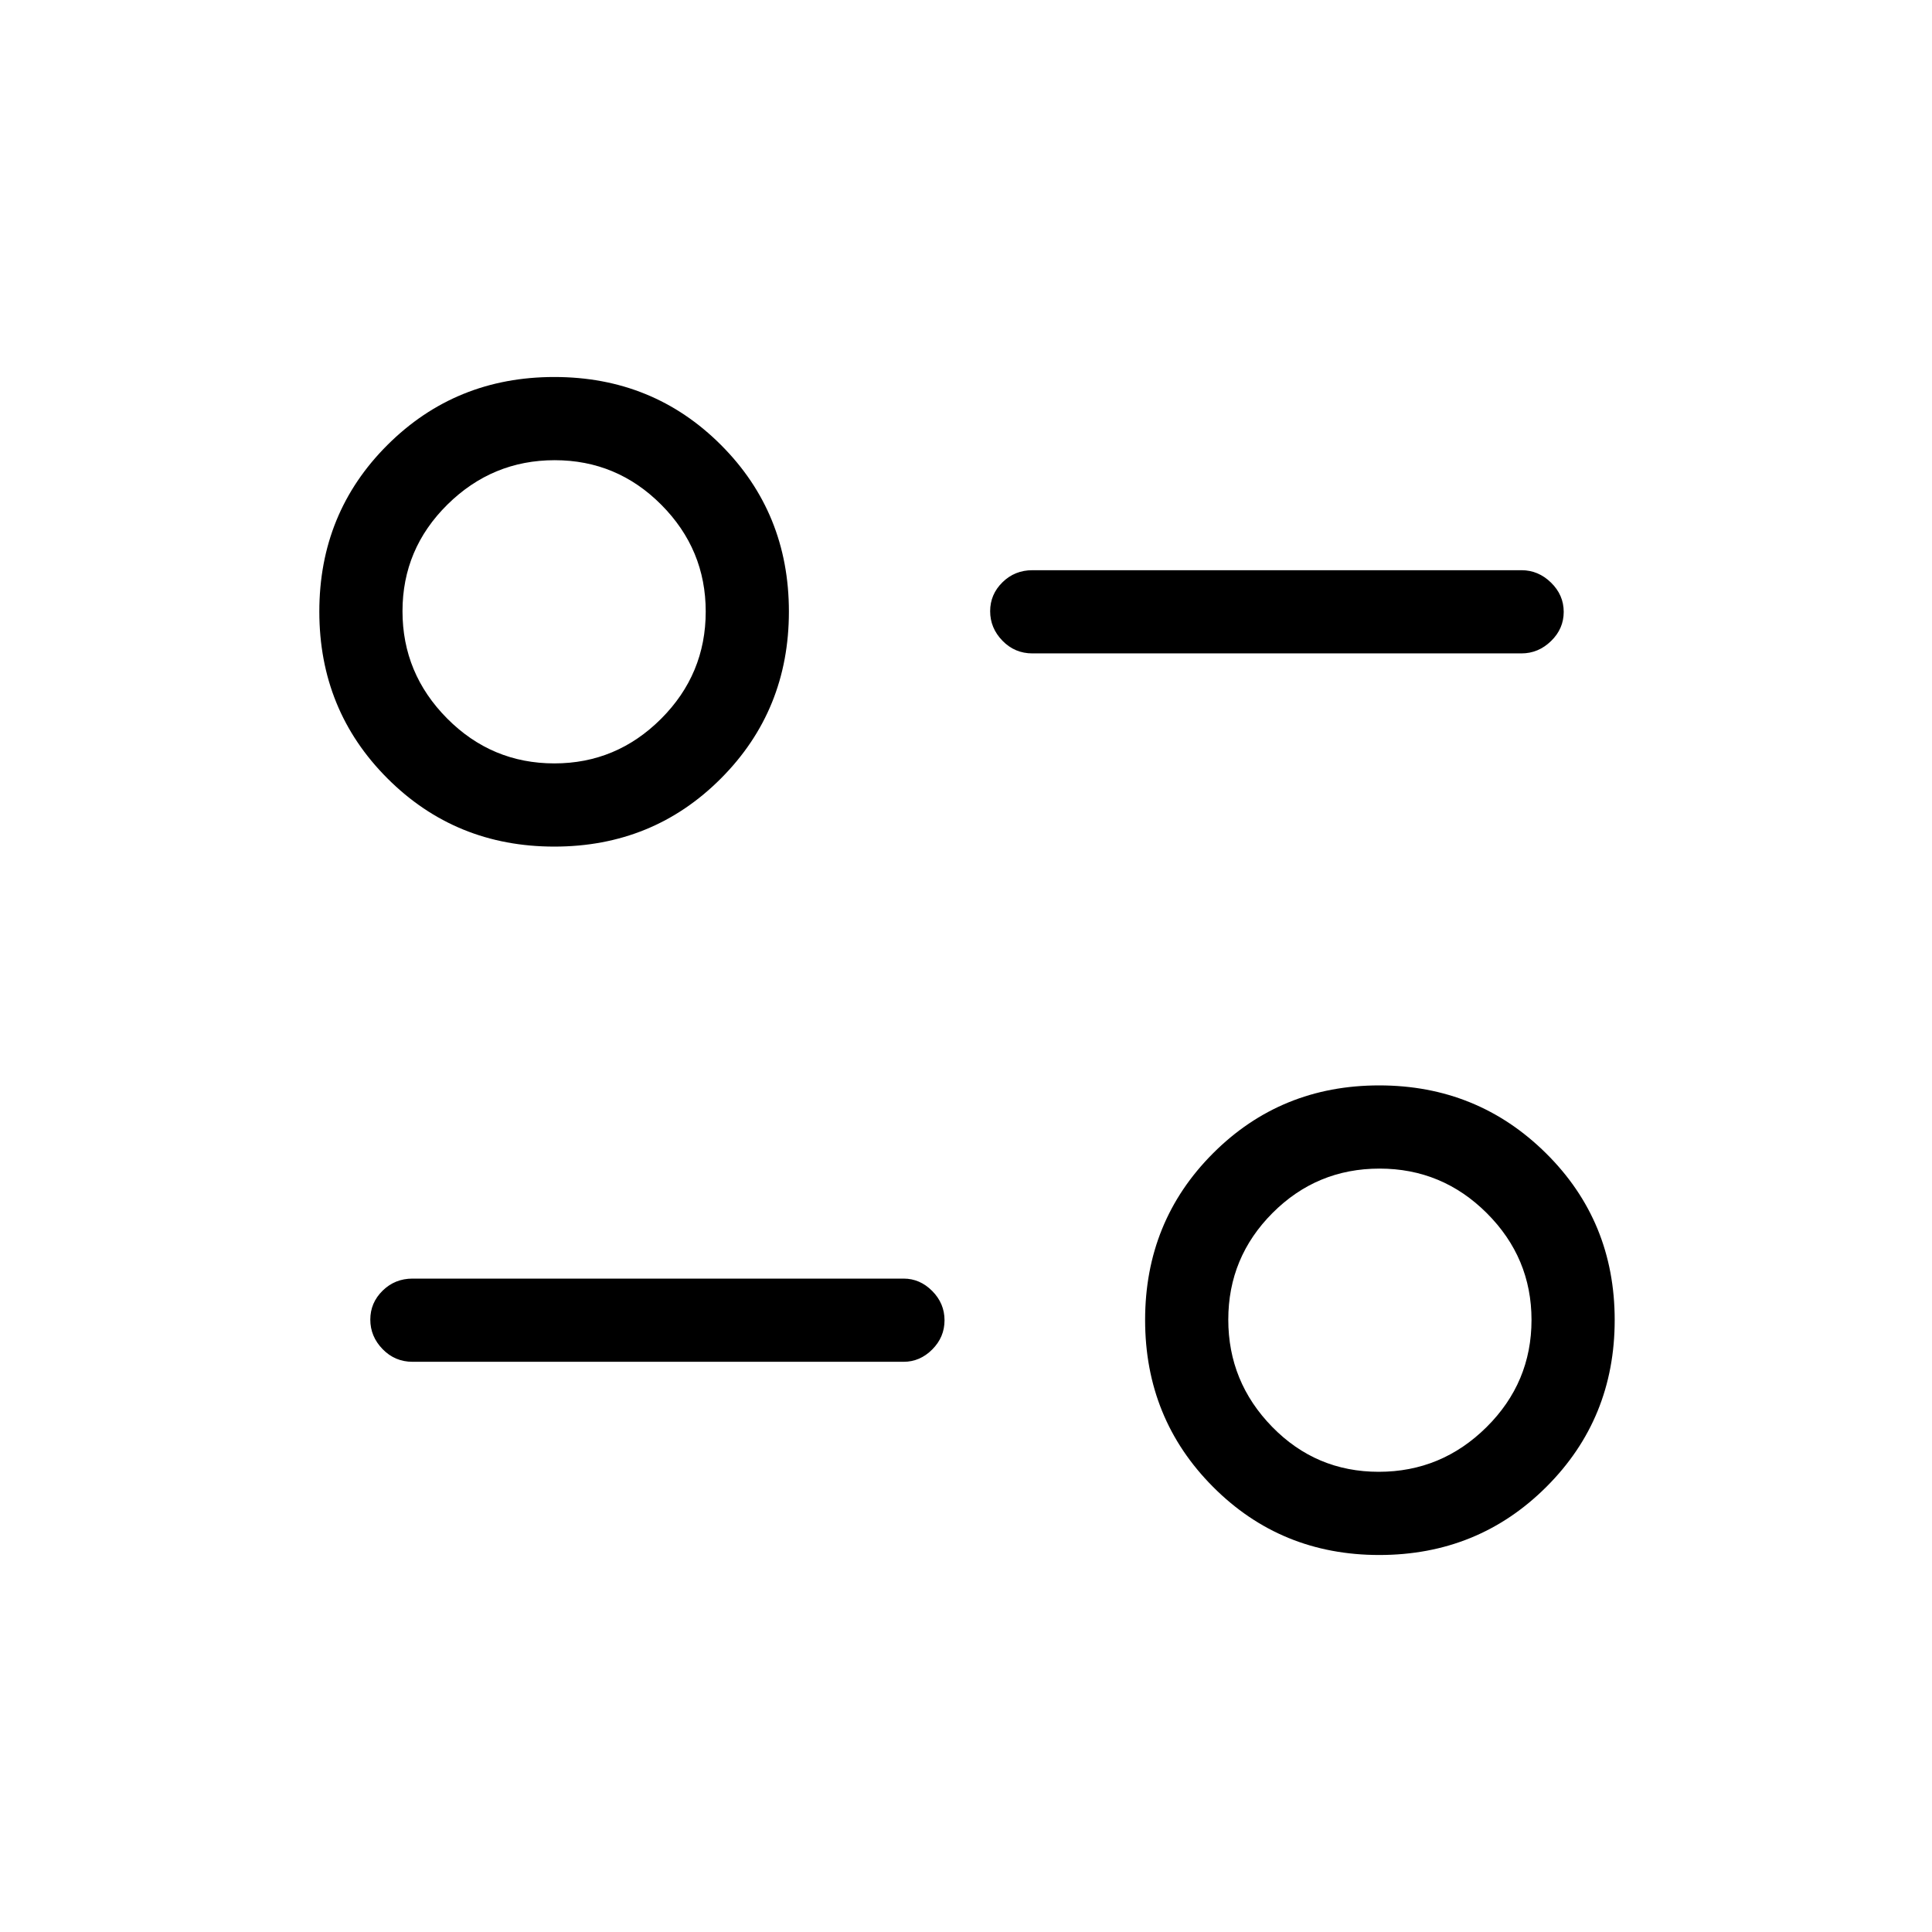 <svg xmlns="http://www.w3.org/2000/svg" height="40" viewBox="0 -960 960 960" width="40"><path d="M685.33-187.33q-48.86 0-82.59-33.87Q569-255.06 569-304.11q0-49.04 33.73-82.8t82.58-33.76q48.84 0 82.93 33.76t34.09 82.8q0 49.05-33.93 82.91-33.93 33.87-83.07 33.87Zm-.24-41.34q31.15 0 53.53-22.17Q761-273.01 761-304.14q0-30.85-22.18-53.02-22.19-22.17-53.34-22.17-31.15 0-53.15 22.04-22 22.05-22 53 0 30.96 21.81 53.29 21.8 22.33 52.95 22.33ZM449-283.33H205q-8.77 0-14.88-6.29-6.12-6.29-6.12-14.67 0-8.38 6.12-14.38 6.11-6 14.88-6h244q8.12 0 14.23 6.17 6.1 6.16 6.1 14.54 0 8.38-6.1 14.5-6.11 6.13-14.23 6.13Zm-173.56-256q-49.04 0-82.91-33.87-33.86-33.86-33.86-82.91 0-49.04 33.86-82.8 33.87-33.76 82.91-33.76 49.05 0 82.8 33.76Q392-705.15 392-656.11q0 49.05-33.76 82.91-33.75 33.87-82.8 33.87Zm.03-41.34q30.85 0 53.03-22.17 22.17-22.17 22.17-53.3 0-30.85-22.05-53.02t-53-22.17q-30.95 0-53.29 22.04-22.33 22.05-22.33 53 0 30.96 22.17 53.29t53.3 22.33ZM756-635.33H513q-8.77 0-14.88-6.29-6.12-6.29-6.12-14.67 0-8.38 6.12-14.38 6.11-6 14.88-6h243q8.4 0 14.7 6.17 6.3 6.16 6.3 14.54 0 8.38-6.3 14.5-6.3 6.13-14.7 6.13Zm-70.67 331Zm-409.66-352Z"/></svg>